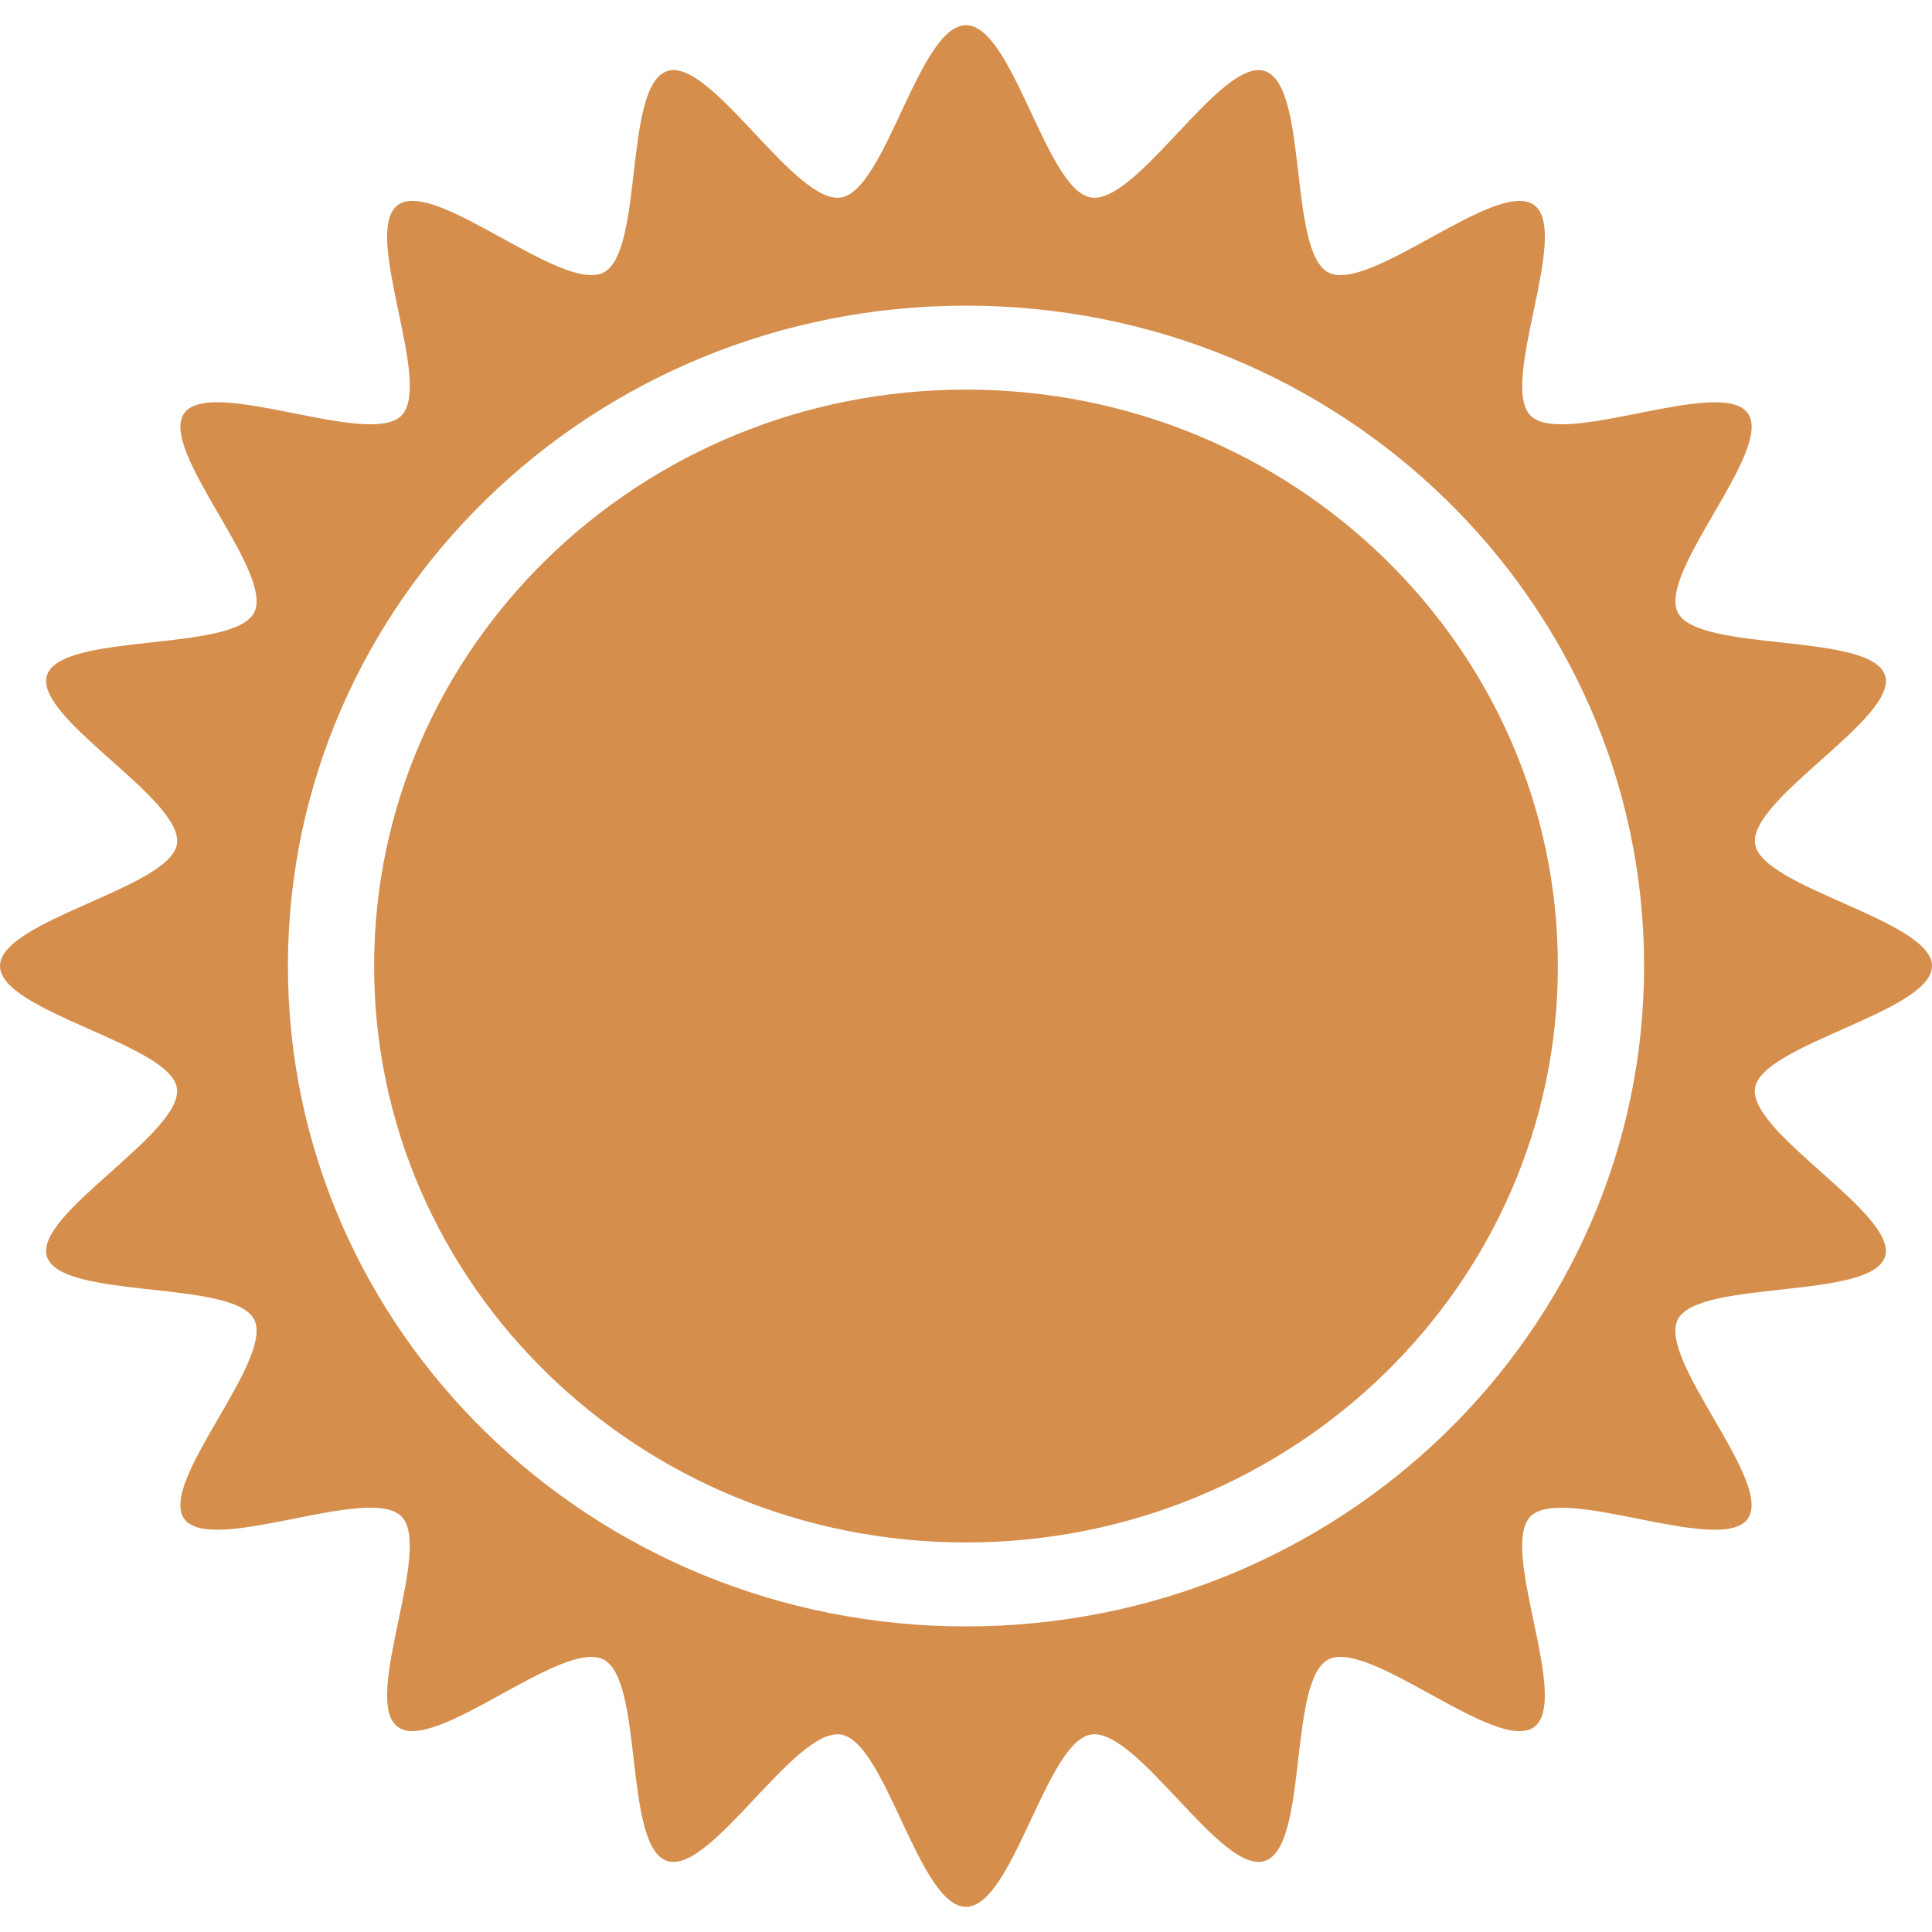 <svg xmlns="http://www.w3.org/2000/svg" xmlns:xlink="http://www.w3.org/1999/xlink" version="1.1" x="0px" y="0px" viewBox="0 0 100 100" style="enable-background:new 0 0 100 100;" xml:space="preserve">
	<g>
		<path d="M100,50c0-2.367-8.793-4.038-9.155-6.306c-0.378-2.328,7.452-6.552,6.721-8.745c-0.741-2.231-9.634-1.169-10.716-3.23  
   c-1.09-2.083,5.006-8.469,3.604-10.345c-1.409-1.886-9.528,1.799-11.218,0.152c-1.688-1.645,2.096-9.55,0.158-10.922  
  c-1.928-1.367-8.484,4.57-10.621,3.507c-2.117-1.053-1.025-9.709-3.317-10.435c-2.253-0.713-6.591,6.912-8.981,6.546 
  C54.146,9.866,52.432,1.304,50,1.304c-2.431,0-4.147,8.562-6.475,8.919c-2.391,0.366-6.729-7.26-8.98-6.548   
  c-2.291,0.724-1.199,9.383-3.316,10.436c-2.14,1.064-8.695-4.875-10.624-3.508c-1.936,1.373,1.848,9.279,0.159,10.923  
  c-1.69,1.646-9.807-2.04-11.215-0.154c-1.404,1.878,4.692,8.262,3.6,10.345c-1.081,2.063-9.97,0.999-10.714,3.231  
  c-0.731,2.193,7.098,6.418,6.723,8.746C8.791,45.962,0,47.633,0,50c0,2.368,8.791,4.039,9.155,6.307  
  c0.377,2.327-7.452,6.553-6.721,8.745c0.744,2.231,9.634,1.169,10.714,3.23c1.093,2.084-5.005,8.468-3.603,10.345  
  c1.412,1.887,9.526-1.801,11.217-0.154s-2.095,9.551-0.159,10.922c1.929,1.368,8.484-4.568,10.622-3.506   
  c2.118,1.055,1.027,9.712,3.318,10.437c2.252,0.711,6.59-6.913,8.981-6.547c2.328,0.356,4.043,8.918,6.475,8.918  
  c2.432,0,4.146-8.562,6.475-8.918c2.391-0.366,6.727,7.259,8.98,6.547c2.291-0.724,1.199-9.382,3.315-10.437  
  c2.14-1.061,8.694,4.876,10.624,3.509c1.936-1.372-1.851-9.278-0.159-10.923c1.69-1.645,9.806,2.04,11.216,0.153   
  c1.403-1.878-4.694-8.262-3.602-10.344c1.082-2.063,9.971-0.999,10.716-3.23c0.729-2.194-7.099-6.42-6.722-8.747   
  C91.207,54.039,100,52.368,100,50z M50,84.183c-19.383,0-35.097-15.304-35.097-34.183c0-18.878,15.714-34.18,35.097-34.18 
  c19.385,0,35.098,15.302,35.098,34.18C85.098,68.879,69.385,84.183,50,84.183z M80.635,50c0,16.479-13.716,29.837-30.635,29.837
  S19.364,66.479,19.364,50c0-16.478,13.717-29.834,30.636-29.834S80.635,33.522,80.635,50z" fill="#D58E4C" />
	</g>
</svg>
